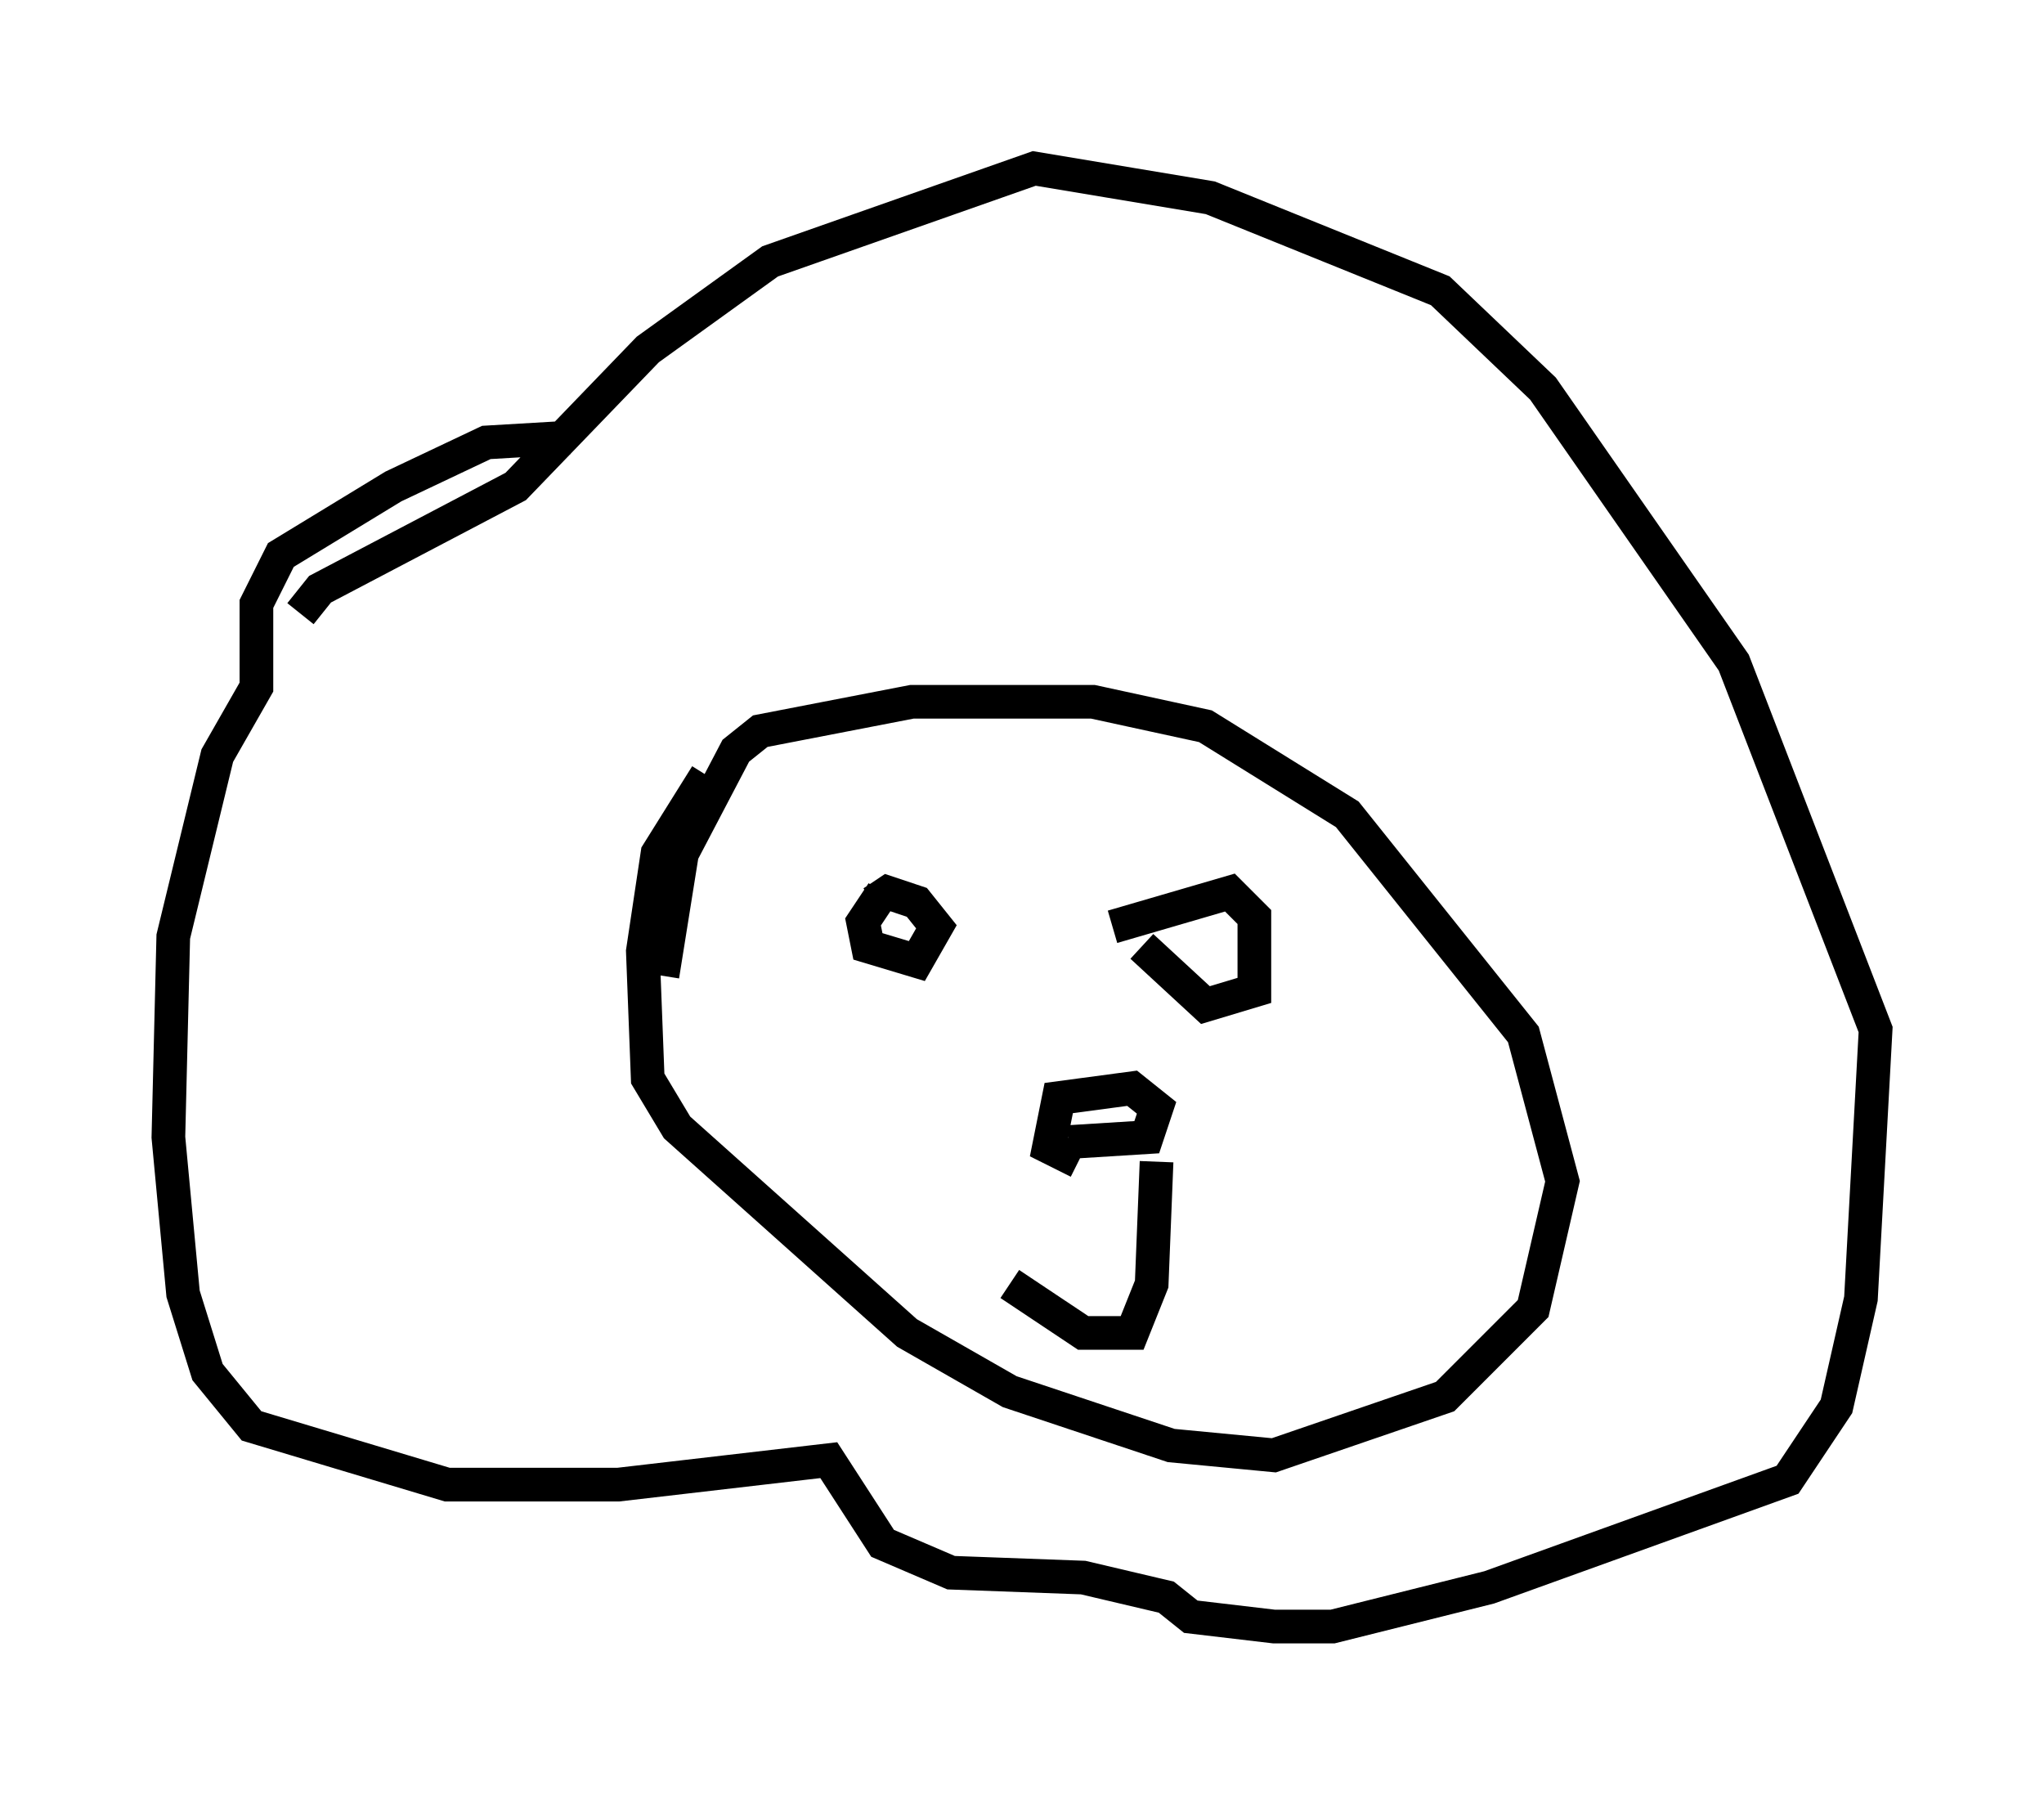 <?xml version="1.0" encoding="utf-8" ?>
<svg baseProfile="full" height="53.285" version="1.1" width="60.693" xmlns="http://www.w3.org/2000/svg" xmlns:ev="http://www.w3.org/2001/xml-events" xmlns:xlink="http://www.w3.org/1999/xlink"><defs /><rect fill="white" height="53.285" width="60.693" x="0" y="0" /><path d="M23.156, 20.978 m-2.179, 2.034 l-1.453, 2.324 -0.436, 2.905 l0.145, 3.777 0.872, 1.453 l6.827, 6.101 3.05, 1.743 l4.793, 1.598 3.05, 0.291 l5.084, -1.743 2.615, -2.615 l0.872, -3.777 -1.162, -4.358 l-5.229, -6.536 -4.212, -2.615 l-3.341, -0.726 -5.374, 0.0 l-4.503, 0.872 -0.726, 0.581 l-1.598, 3.05 -0.581, 3.631 m-2.76, -15.978 l-2.469, 0.145 -2.76, 1.307 l-3.341, 2.034 -0.726, 1.453 l0.0, 2.469 -1.162, 2.034 l-1.307, 5.374 -0.145, 5.955 l0.436, 4.648 0.726, 2.324 l1.307, 1.598 5.81, 1.743 l5.084, 0.0 6.246, -0.726 l1.598, 2.469 2.034, 0.872 l3.922, 0.145 2.469, 0.581 l0.726, 0.581 2.469, 0.291 l1.743, 0.0 4.648, -1.162 l8.86, -3.196 1.453, -2.179 l0.726, -3.196 0.436, -7.989 l-4.212, -10.894 -5.665, -8.134 l-3.05, -2.905 -6.827, -2.76 l-5.229, -0.872 -7.844, 2.76 l-3.631, 2.615 -3.922, 4.067 l-5.81, 3.05 -0.581, 0.726 m17.285, 8.279 l-0.581, 0.872 0.145, 0.726 l1.453, 0.436 0.581, -1.017 l-0.581, -0.726 -0.872, -0.291 l-0.436, 0.291 m7.989, 1.307 l1.888, 1.743 1.453, -0.436 l0.0, -2.179 -0.726, -0.726 l-3.486, 1.017 m-1.307, 6.391 l2.324, -0.145 0.291, -0.872 l-0.726, -0.581 -2.179, 0.291 l-0.291, 1.453 0.872, 0.436 m2.324, 0.0 l-0.145, 3.631 -0.581, 1.453 l-1.453, 0.0 -2.179, -1.453 " fill="none" stroke="black" stroke-width="1" /></svg>
